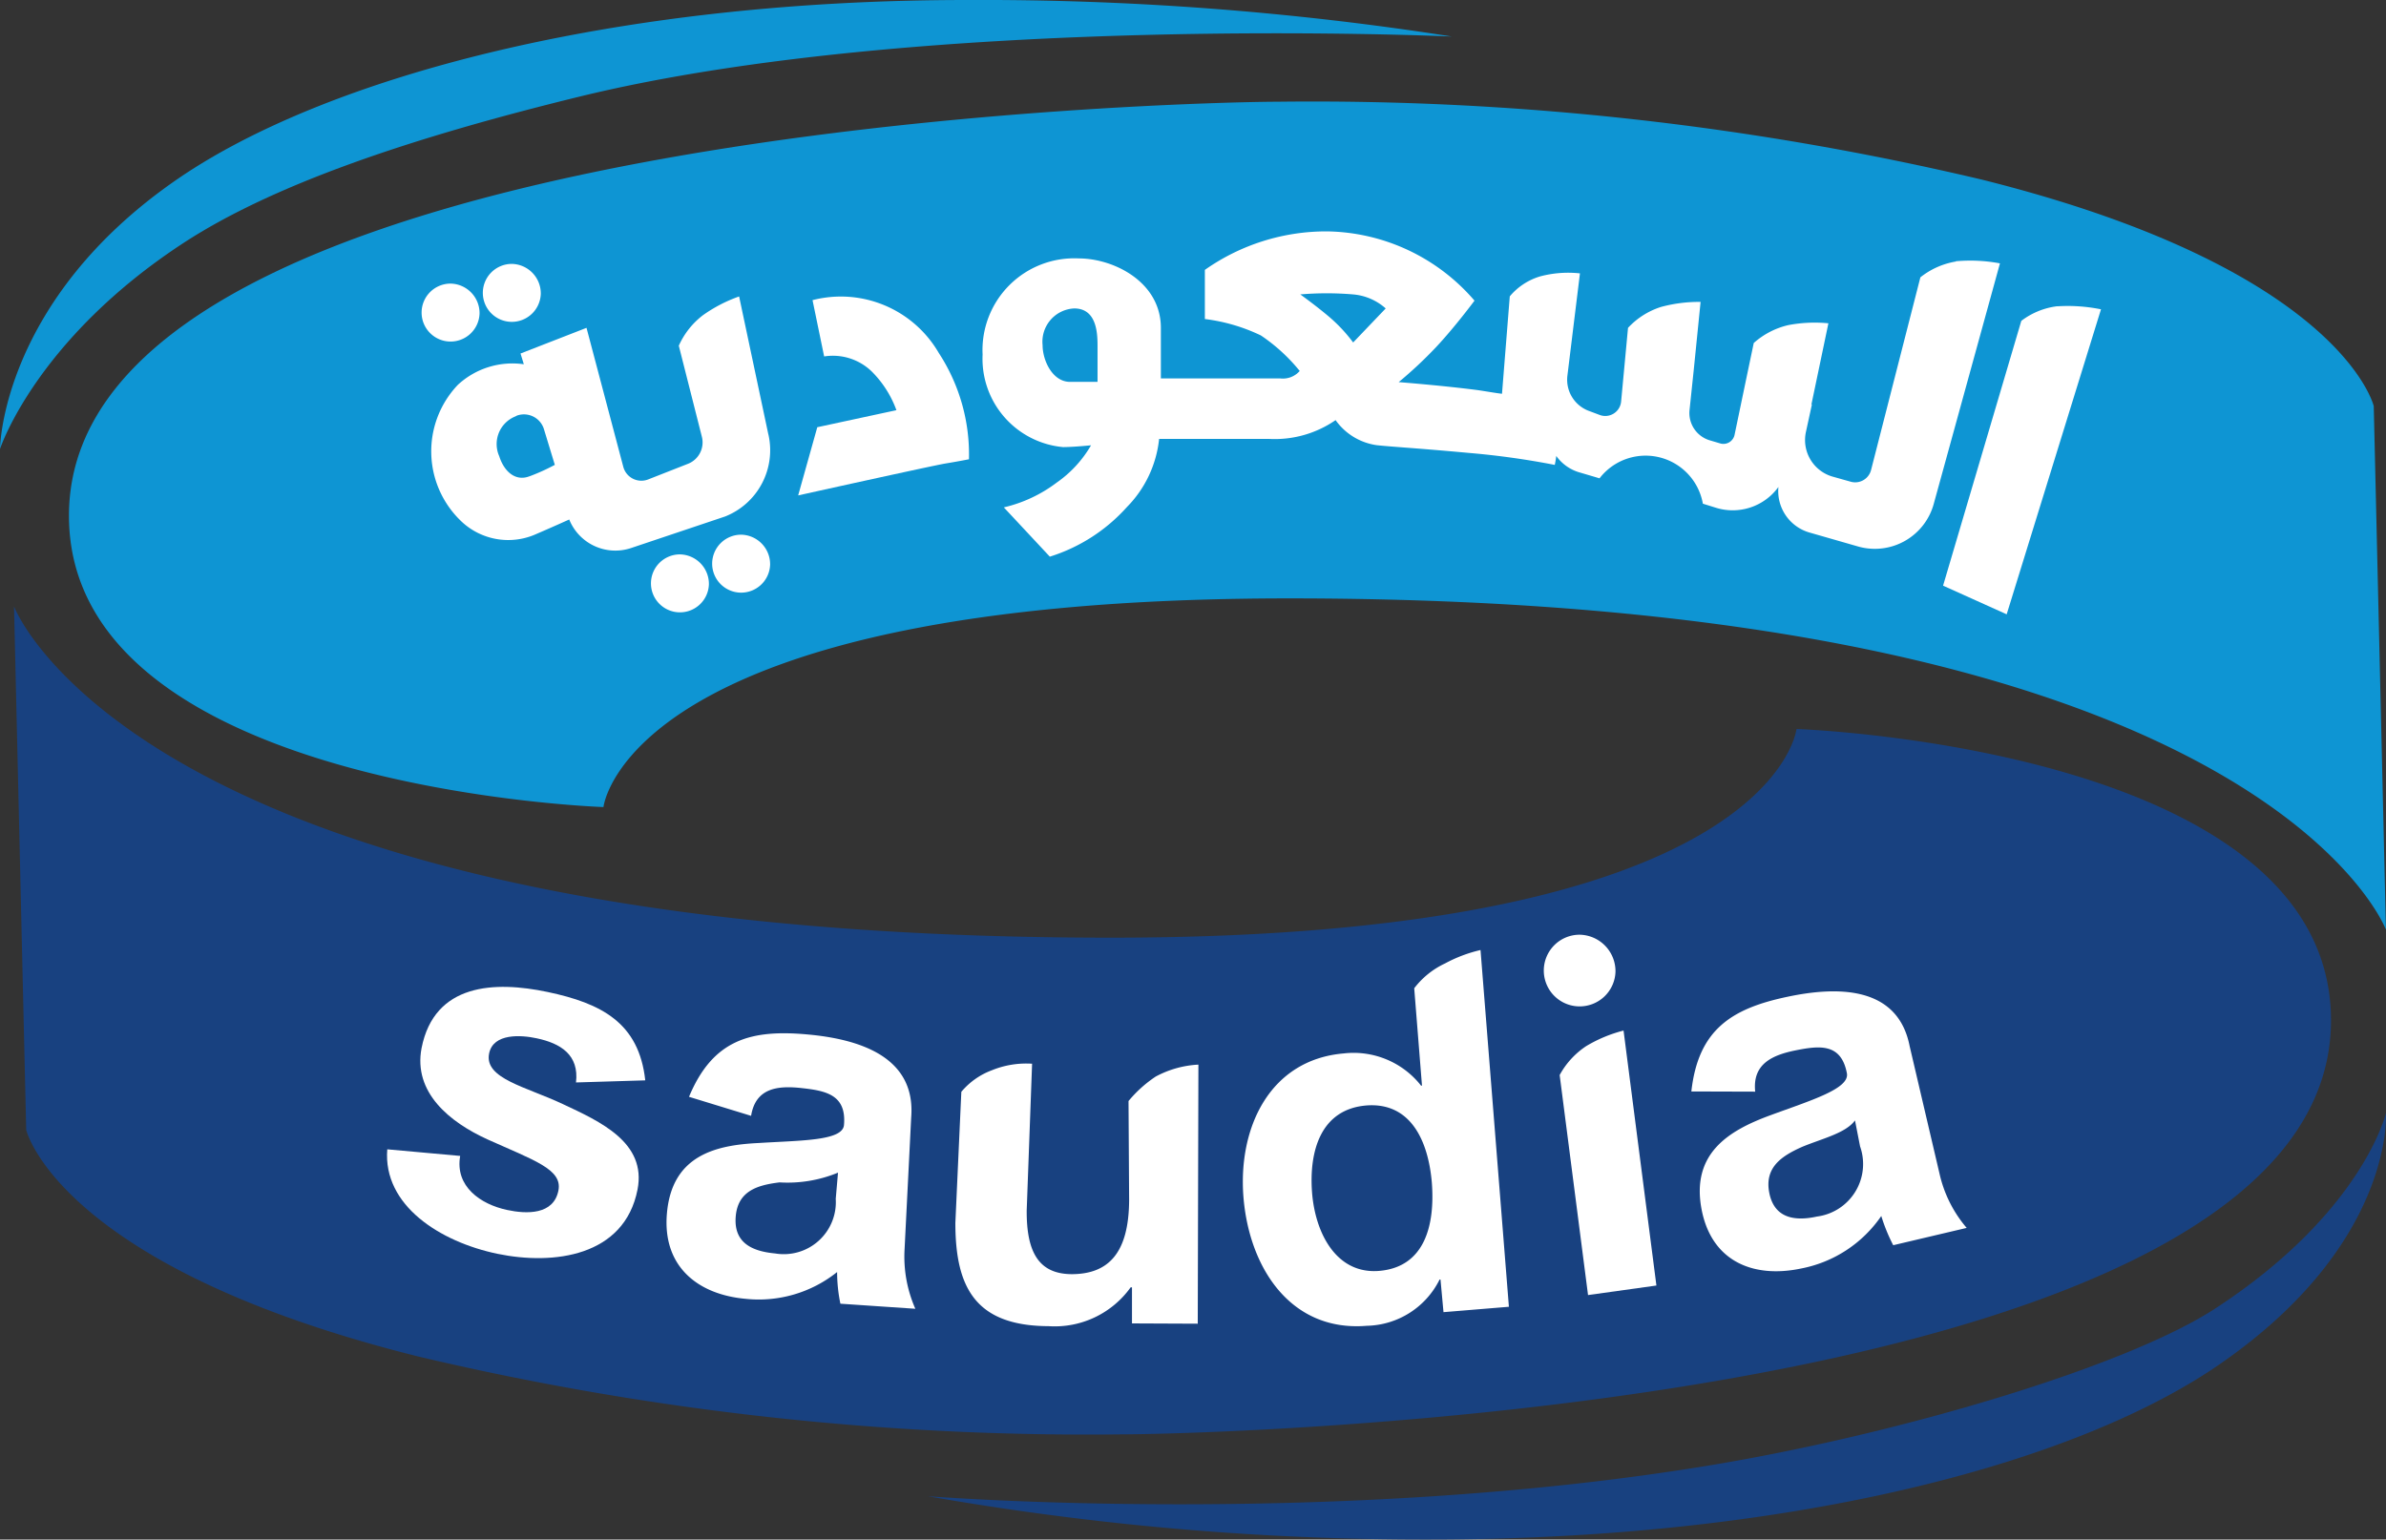 <svg xmlns="http://www.w3.org/2000/svg" width="97.956" height="63.222" viewBox="0 0 97.956 63.222">
  <rect x="0" y="0" width="97.956" height="63.222" fill="#333333" stroke="none"/>
  <g id="Saudia-01" style="isolation: isolate">
    <path id="Path_2230" data-name="Path 2230" d="M101.2,260.438s.037-6.117,7.319-11.107c6.056-4.144,17.8-7.331,32.365-7.331a124.963,124.963,0,0,1,19.922,1.5s-21.626-.993-35.8,2.464c-6.914,1.692-12.578,3.6-16.281,6.019-6.068,3.972-7.527,8.459-7.527,8.459" transform="translate(-101.2 -242)" fill="#0e95d3"/>
    <path id="Path_2231" data-name="Path 2231" d="M471.763,614.8s.38,5.382-6.9,10.371c-6.056,4.144-17.825,7.147-32.389,7.147a117.879,117.879,0,0,1-20.571-1.778s16.6,1.312,32.218-1.287c7.65-1.275,16.918-4.009,20.62-6.412,6.081-3.96,7.025-8.042,7.025-8.042" transform="translate(-373.81 -569.097)" fill="#184180"/>
    <path id="Path_2232" data-name="Path 2232" d="M105.9,445.2l.5,21.491s1.324,5.615,16.084,9.3a119.223,119.223,0,0,0,28.9,3.2c3.138,0,49.638-.944,49.638-17,0-11.23-21.944-11.965-21.944-11.965s-.907,8.569-28.148,8.569c-39.917,0-45.029-13.6-45.029-13.6" transform="translate(-105.324 -420.289)" fill="#184180"/>
    <path id="Path_2233" data-name="Path 2233" d="M233.819,579.547c-.221,1.251.834,1.986,1.925,2.219.8.172,1.912.208,2.109-.8.172-.87-1.005-1.238-2.918-2.1-1.532-.7-3.053-1.913-2.7-3.751.527-2.66,3-2.758,5.174-2.3,2.207.466,3.751,1.263,4.009,3.629l-2.844.086c.135-1.128-.625-1.606-1.618-1.814-.625-.135-1.778-.221-1.949.625-.208,1.03,1.508,1.361,3.016,2.072,1.545.723,3.457,1.582,3.077,3.518-.539,2.746-3.445,3.114-5.75,2.636-2.354-.49-4.708-1.986-4.524-4.291Z" transform="translate(-214.927 -532.079)" fill="#fff"/>
    <path id="Path_2234" data-name="Path 2234" d="M431.055,608.893l-2.7-.012V607.4H428.3a3.833,3.833,0,0,1-3.371,1.594c-3.016-.012-3.825-1.606-3.825-4.242l.245-5.382a3.011,3.011,0,0,1,1.25-.883,3.733,3.733,0,0,1,1.655-.27l-.221,6.019c-.012,1.753.515,2.611,1.839,2.623,1.532,0,2.354-.883,2.366-3.04l-.025-4.07a5.154,5.154,0,0,1,1.116-1.005,4.14,4.14,0,0,1,1.753-.49Z" transform="translate(-381.882 -554.535)" fill="#fff"/>
    <path id="Path_2235" data-name="Path 2235" d="M525.521,573.822h-.037a3.414,3.414,0,0,1-2.991,1.9c-3.1.258-4.83-2.354-5.063-5.3-.221-2.856,1.091-5.627,4.119-5.885a3.523,3.523,0,0,1,3.175,1.324h.037l-.319-4a3.4,3.4,0,0,1,1.263-1.018,5.829,5.829,0,0,1,1.459-.552l1.165,14.65-2.685.221Zm-3.053-7.147c-1.851.159-2.354,1.851-2.219,3.592.135,1.667,1.005,3.347,2.758,3.2,1.876-.159,2.293-1.888,2.158-3.629-.147-1.716-.87-3.31-2.7-3.163" transform="translate(-466.382 -521.278)" fill="#fff"/>
    <path id="Path_2236" data-name="Path 2236" d="M624.591,587.838a5.741,5.741,0,0,1,1.532-.638l1.349,10.47-2.807.392-1.165-9.035a3.332,3.332,0,0,1,1.091-1.189" transform="translate(-559.469 -544.88)" fill="#fff"/>
    <path id="Path_2237" data-name="Path 2237" d="M325.3,590.724c.981-2.354,2.538-2.771,4.855-2.562,2.047.184,4.475.87,4.266,3.42l-.27,5.382a5.3,5.3,0,0,0,.441,2.464l-3.077-.208a6.49,6.49,0,0,1-.135-1.3,5.147,5.147,0,0,1-3.751,1.1c-1.949-.172-3.42-1.312-3.237-3.494.2-2.4,2-2.82,3.764-2.905,1.753-.11,3.445-.086,3.506-.736.11-1.25-.748-1.41-1.741-1.52s-1.888,0-2.072,1.14Zm6.117,3.114a5.43,5.43,0,0,1-2.4.4c-.895.11-1.716.343-1.8,1.41-.086,1.091.7,1.422,1.618,1.508a2.137,2.137,0,0,0,2.489-2.243Z" transform="translate(-297.013 -545.683)" fill="#fff"/>
    <path id="Path_2238" data-name="Path 2238" d="M667.6,578.176c.282-2.55,1.667-3.408,3.935-3.886,2.011-.429,4.536-.478,5.026,2.023l1.226,5.235a5.169,5.169,0,0,0,1.116,2.231l-3.016.711a7.262,7.262,0,0,1-.49-1.2,5.169,5.169,0,0,1-3.3,2.158c-1.912.4-3.641-.257-4.07-2.391-.466-2.354,1.14-3.286,2.807-3.9s3.273-1.091,3.151-1.729c-.233-1.226-1.1-1.14-2.084-.944s-1.8.564-1.68,1.7Zm6.718,1.189c-.38.527-1.361.748-2.182,1.091-.821.368-1.545.834-1.336,1.888s1.067,1.165,1.961.968a2.174,2.174,0,0,0,1.765-2.881Z" transform="translate(-598.162 -533.355)" fill="#fff"/>
    <path id="Path_2239" data-name="Path 2239" d="M219.421,310l-.5-21.491s-1.324-5.615-16.084-9.3a119.225,119.225,0,0,0-28.9-3.2c-3.138,0-49.638.944-49.638,17,0,11.23,21.944,11.965,21.944,11.965s.907-8.569,28.148-8.569c39.917,0,45.029,13.6,45.029,13.6" transform="translate(-121.468 -271.832)" fill="#0e95d3"/>
    <path id="Path_2240" data-name="Path 2240" d="M621.142,556.62a1.472,1.472,0,1,1-1.471-1.52,1.5,1.5,0,0,1,1.471,1.52" transform="translate(-554.819 -516.716)" fill="#fff"/>
    <path id="Path_2241" data-name="Path 2241" d="M756.583,344.452a6.851,6.851,0,0,1,1.8.123L754.511,357.1l-2.611-1.177,3.212-10.874a3.044,3.044,0,0,1,1.471-.6" transform="translate(-672.128 -331.873)" fill="#fff"/>
    <path id="Path_2242" data-name="Path 2242" d="M470.253,320.738a3.174,3.174,0,0,0-1.459.65l-2.023,7.907a.673.673,0,0,1-.821.49l-.785-.221a1.563,1.563,0,0,1-1.067-1.839l.245-1.128-.025.025.7-3.347a5.779,5.779,0,0,0-1.643.074,3.218,3.218,0,0,0-1.422.736l-.356,1.7-.429,2.06a.468.468,0,0,1-.576.368l-.454-.135a1.169,1.169,0,0,1-.821-1.238l.172-1.643.282-2.8a5.948,5.948,0,0,0-1.631.208,3.153,3.153,0,0,0-1.349.858l-.282,3.016a.653.653,0,0,1-.87.564l-.49-.184a1.366,1.366,0,0,1-.846-1.434l.515-4.2a4.489,4.489,0,0,0-1.631.123,2.583,2.583,0,0,0-1.25.821l-.319,4c-.245-.025-.785-.123-1.067-.159-1.434-.184-3.175-.319-3.175-.319a17.135,17.135,0,0,0,1.532-1.434c.772-.821,1.581-1.912,1.581-1.912a8.131,8.131,0,0,0-6.044-2.844,8.654,8.654,0,0,0-5.026,1.581V323.1a7.393,7.393,0,0,1,2.3.674,7.258,7.258,0,0,1,1.594,1.459.918.918,0,0,1-.8.306h-4.9v-2.072c0-1.9-1.949-2.856-3.371-2.856a3.768,3.768,0,0,0-3.948,3.948,3.642,3.642,0,0,0,3.3,3.8c.429,0,1.152-.074,1.152-.074a4.793,4.793,0,0,1-1.41,1.532,5.768,5.768,0,0,1-2.17,1.018l1.888,2.023a7.082,7.082,0,0,0,3.163-2.035,4.668,4.668,0,0,0,1.324-2.8h4.511a4.393,4.393,0,0,0,2.734-.772,2.492,2.492,0,0,0,1.692,1.03c.7.074,1.52.11,3.8.319a32.86,32.86,0,0,1,3.506.49,3.278,3.278,0,0,0,.061-.368h0a1.779,1.779,0,0,0,.907.662l.87.257a2.387,2.387,0,0,1,4.242,1.042l.552.172a2.318,2.318,0,0,0,2.55-.858,1.772,1.772,0,0,0,1.25,1.863l2.047.588a2.508,2.508,0,0,0,3.089-1.79l2.709-9.844a6.627,6.627,0,0,0-1.814-.086m-35.234,4.953h-1.128c-.723,0-1.128-.883-1.128-1.508a1.368,1.368,0,0,1,1.3-1.508c.969,0,.956,1.128.956,1.594v1.422Zm10.494-1.618a6.45,6.45,0,0,0-.944-1.018c-.527-.454-1.226-.956-1.226-.956a12.88,12.88,0,0,1,2.17,0,2.3,2.3,0,0,1,1.336.576Z" transform="translate(-389.954 -309.999)" fill="#fff"/>
    <path id="Path_2243" data-name="Path 2243" d="M369.088,341.49l.478,2.317a2.294,2.294,0,0,1,1.949.613,4.33,4.33,0,0,1,1.018,1.594l-3.249.7-.785,2.8s5.529-1.226,6.056-1.312.956-.172.956-.172a7.61,7.61,0,0,0-1.238-4.364,4.648,4.648,0,0,0-5.186-2.17" transform="translate(-335.731 -329.17)" fill="#fff"/>
    <path id="Path_2244" data-name="Path 2244" d="M259.441,346.964l-1.2-5.664a6.026,6.026,0,0,0-1.471.76,3.224,3.224,0,0,0-1.005,1.263l.944,3.727a.943.943,0,0,1-.552,1.116l-1.655.65a.767.767,0,0,1-1.018-.527l-1.508-5.7-2.709,1.054.135.441a3.3,3.3,0,0,0-2.709.846,3.961,3.961,0,0,0,.221,5.676,2.8,2.8,0,0,0,2.905.49c.662-.282,1.447-.637,1.447-.637a2.041,2.041,0,0,0,2.525,1.177l3.874-1.3a2.925,2.925,0,0,0,1.778-3.371m-9.8,1.716c-.588.233-1.054-.2-1.25-.821a1.222,1.222,0,0,1,.625-1.618.728.728,0,0,0,.1-.049.858.858,0,0,1,1.116.576l.441,1.447a8.5,8.5,0,0,1-1.03.466" transform="translate(-227.897 -329.126)" fill="#fff"/>
    <path id="Path_2245" data-name="Path 2245" d="M244.778,338.226A1.19,1.19,0,1,1,243.589,337a1.214,1.214,0,0,1,1.189,1.226" transform="translate(-225.09 -325.354)" fill="#fff"/>
    <path id="Path_2246" data-name="Path 2246" d="M265.278,331.626a1.19,1.19,0,1,1-1.189-1.226,1.214,1.214,0,0,1,1.189,1.226" transform="translate(-243.076 -319.563)" fill="#fff"/>
    <path id="Path_2247" data-name="Path 2247" d="M321.578,428.926a1.19,1.19,0,1,1-1.189-1.226,1.214,1.214,0,0,1,1.189,1.226" transform="translate(-292.474 -404.934)" fill="#fff"/>
    <path id="Path_2248" data-name="Path 2248" d="M342.078,422.326a1.19,1.19,0,1,1-1.189-1.226,1.214,1.214,0,0,1,1.189,1.226" transform="translate(-310.461 -399.143)" fill="#fff"/>
  </g>
</svg>
